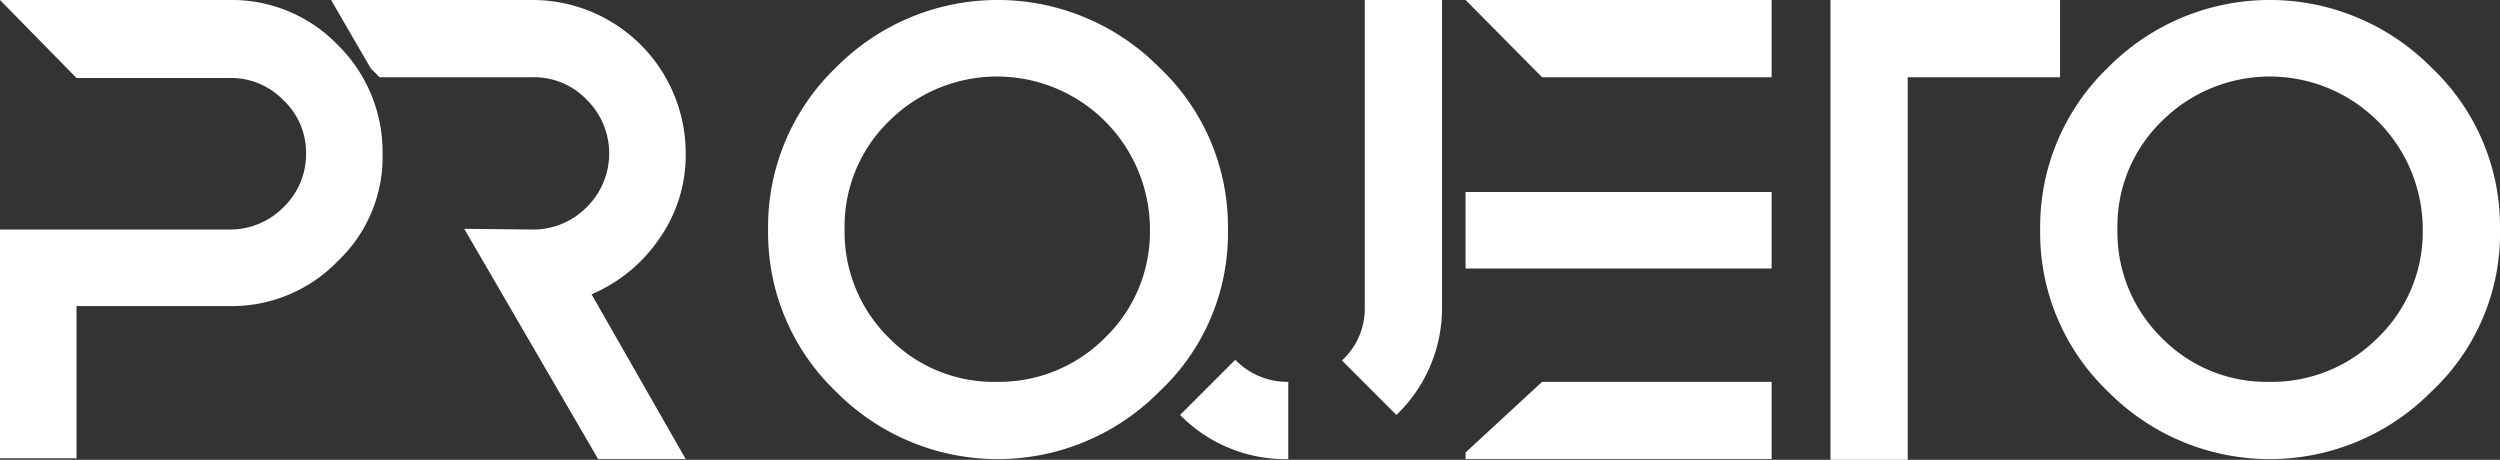 <svg id="Layer_1" data-name="Layer 1" xmlns="http://www.w3.org/2000/svg" viewBox="0 0 339.8 62.5"><rect x="0" y="0" width="339.8" height="62.5" fill="#333333" stroke="none"/><defs><style>.cls-1{fill:#fff;}</style></defs><path class="cls-1" d="M83.7,48.5a19.48,19.48,0,0,1-6.1,14.7,20,20,0,0,1-14.7,6.1H42.1V90H31.7V58.9H62.9a10.21,10.21,0,0,0,7.3-3,10,10,0,0,0,3.1-7.3,9.76,9.76,0,0,0-3.1-7.3,9.88,9.88,0,0,0-7.3-3H42.1L31.7,27.7H62.9a20,20,0,0,1,14.7,6.1A20.41,20.41,0,0,1,83.7,48.5Z" transform="translate(-31.7 -27.7)"/><path class="cls-1" d="M112.1,67.7l12.8,22.4H113L94.8,58.8l9.3.1a10.21,10.21,0,0,0,7.3-3,10.26,10.26,0,0,0,0-14.7,9.88,9.88,0,0,0-7.3-3H83.3L82.1,37l-5.4-9.3h27.4a20.83,20.83,0,0,1,20.8,20.8,19.7,19.7,0,0,1-3.7,11.8A21,21,0,0,1,112.1,67.7Z" transform="translate(-31.7 -27.7)"/><path class="cls-1" d="M189.3,36.9a29.7,29.7,0,0,1,9.3,22,29.39,29.39,0,0,1-9.3,22,30.9,30.9,0,0,1-44,0,29.83,29.83,0,0,1-9.2-22,30,30,0,0,1,9.2-22,30.9,30.9,0,0,1,44,0Zm-36.8,7.3a19.92,19.92,0,0,0-6,14.7,20.15,20.15,0,0,0,6,14.7,19.92,19.92,0,0,0,14.7,6,20.31,20.31,0,0,0,14.7-6A20,20,0,0,0,188,58.9a20.79,20.79,0,0,0-35.5-14.7Z" transform="translate(-31.7 -27.7)"/><path class="cls-1" d="M206.8,79.6V90.1a20,20,0,0,1-14.7-6l7.5-7.5A9.82,9.82,0,0,0,206.8,79.6Zm11.9,1.7-4.6-4.6a9.61,9.61,0,0,0,3.1-7.3V27.7h10.5V69.4a20.11,20.11,0,0,1-6.2,14.7Zm2.9,2.8-2.9-2.8Z" transform="translate(-31.7 -27.7)"/><path class="cls-1" d="M272.5,27.7V38.2H241.3L230.9,27.7ZM241.3,53.8h31.2V64.2H230.9V53.8Zm0,25.8h31.2V90.1H230.9v-.9Z" transform="translate(-31.7 -27.7)"/><path class="cls-1" d="M311.7,27.7V38.2H291v52H280.5V27.7Z" transform="translate(-31.7 -27.7)"/><path class="cls-1" d="M362.2,36.9a29.7,29.7,0,0,1,9.3,22,29.39,29.39,0,0,1-9.3,22,30.9,30.9,0,0,1-44,0,29.83,29.83,0,0,1-9.2-22,30,30,0,0,1,9.2-22,30.9,30.9,0,0,1,44,0Zm-36.7,7.3a19.92,19.92,0,0,0-6,14.7,20.15,20.15,0,0,0,6,14.7,19.92,19.92,0,0,0,14.7,6,20.31,20.31,0,0,0,14.7-6A20,20,0,0,0,361,58.9a20.79,20.79,0,0,0-35.5-14.7Z" transform="translate(-31.7 -27.7)"/></svg>